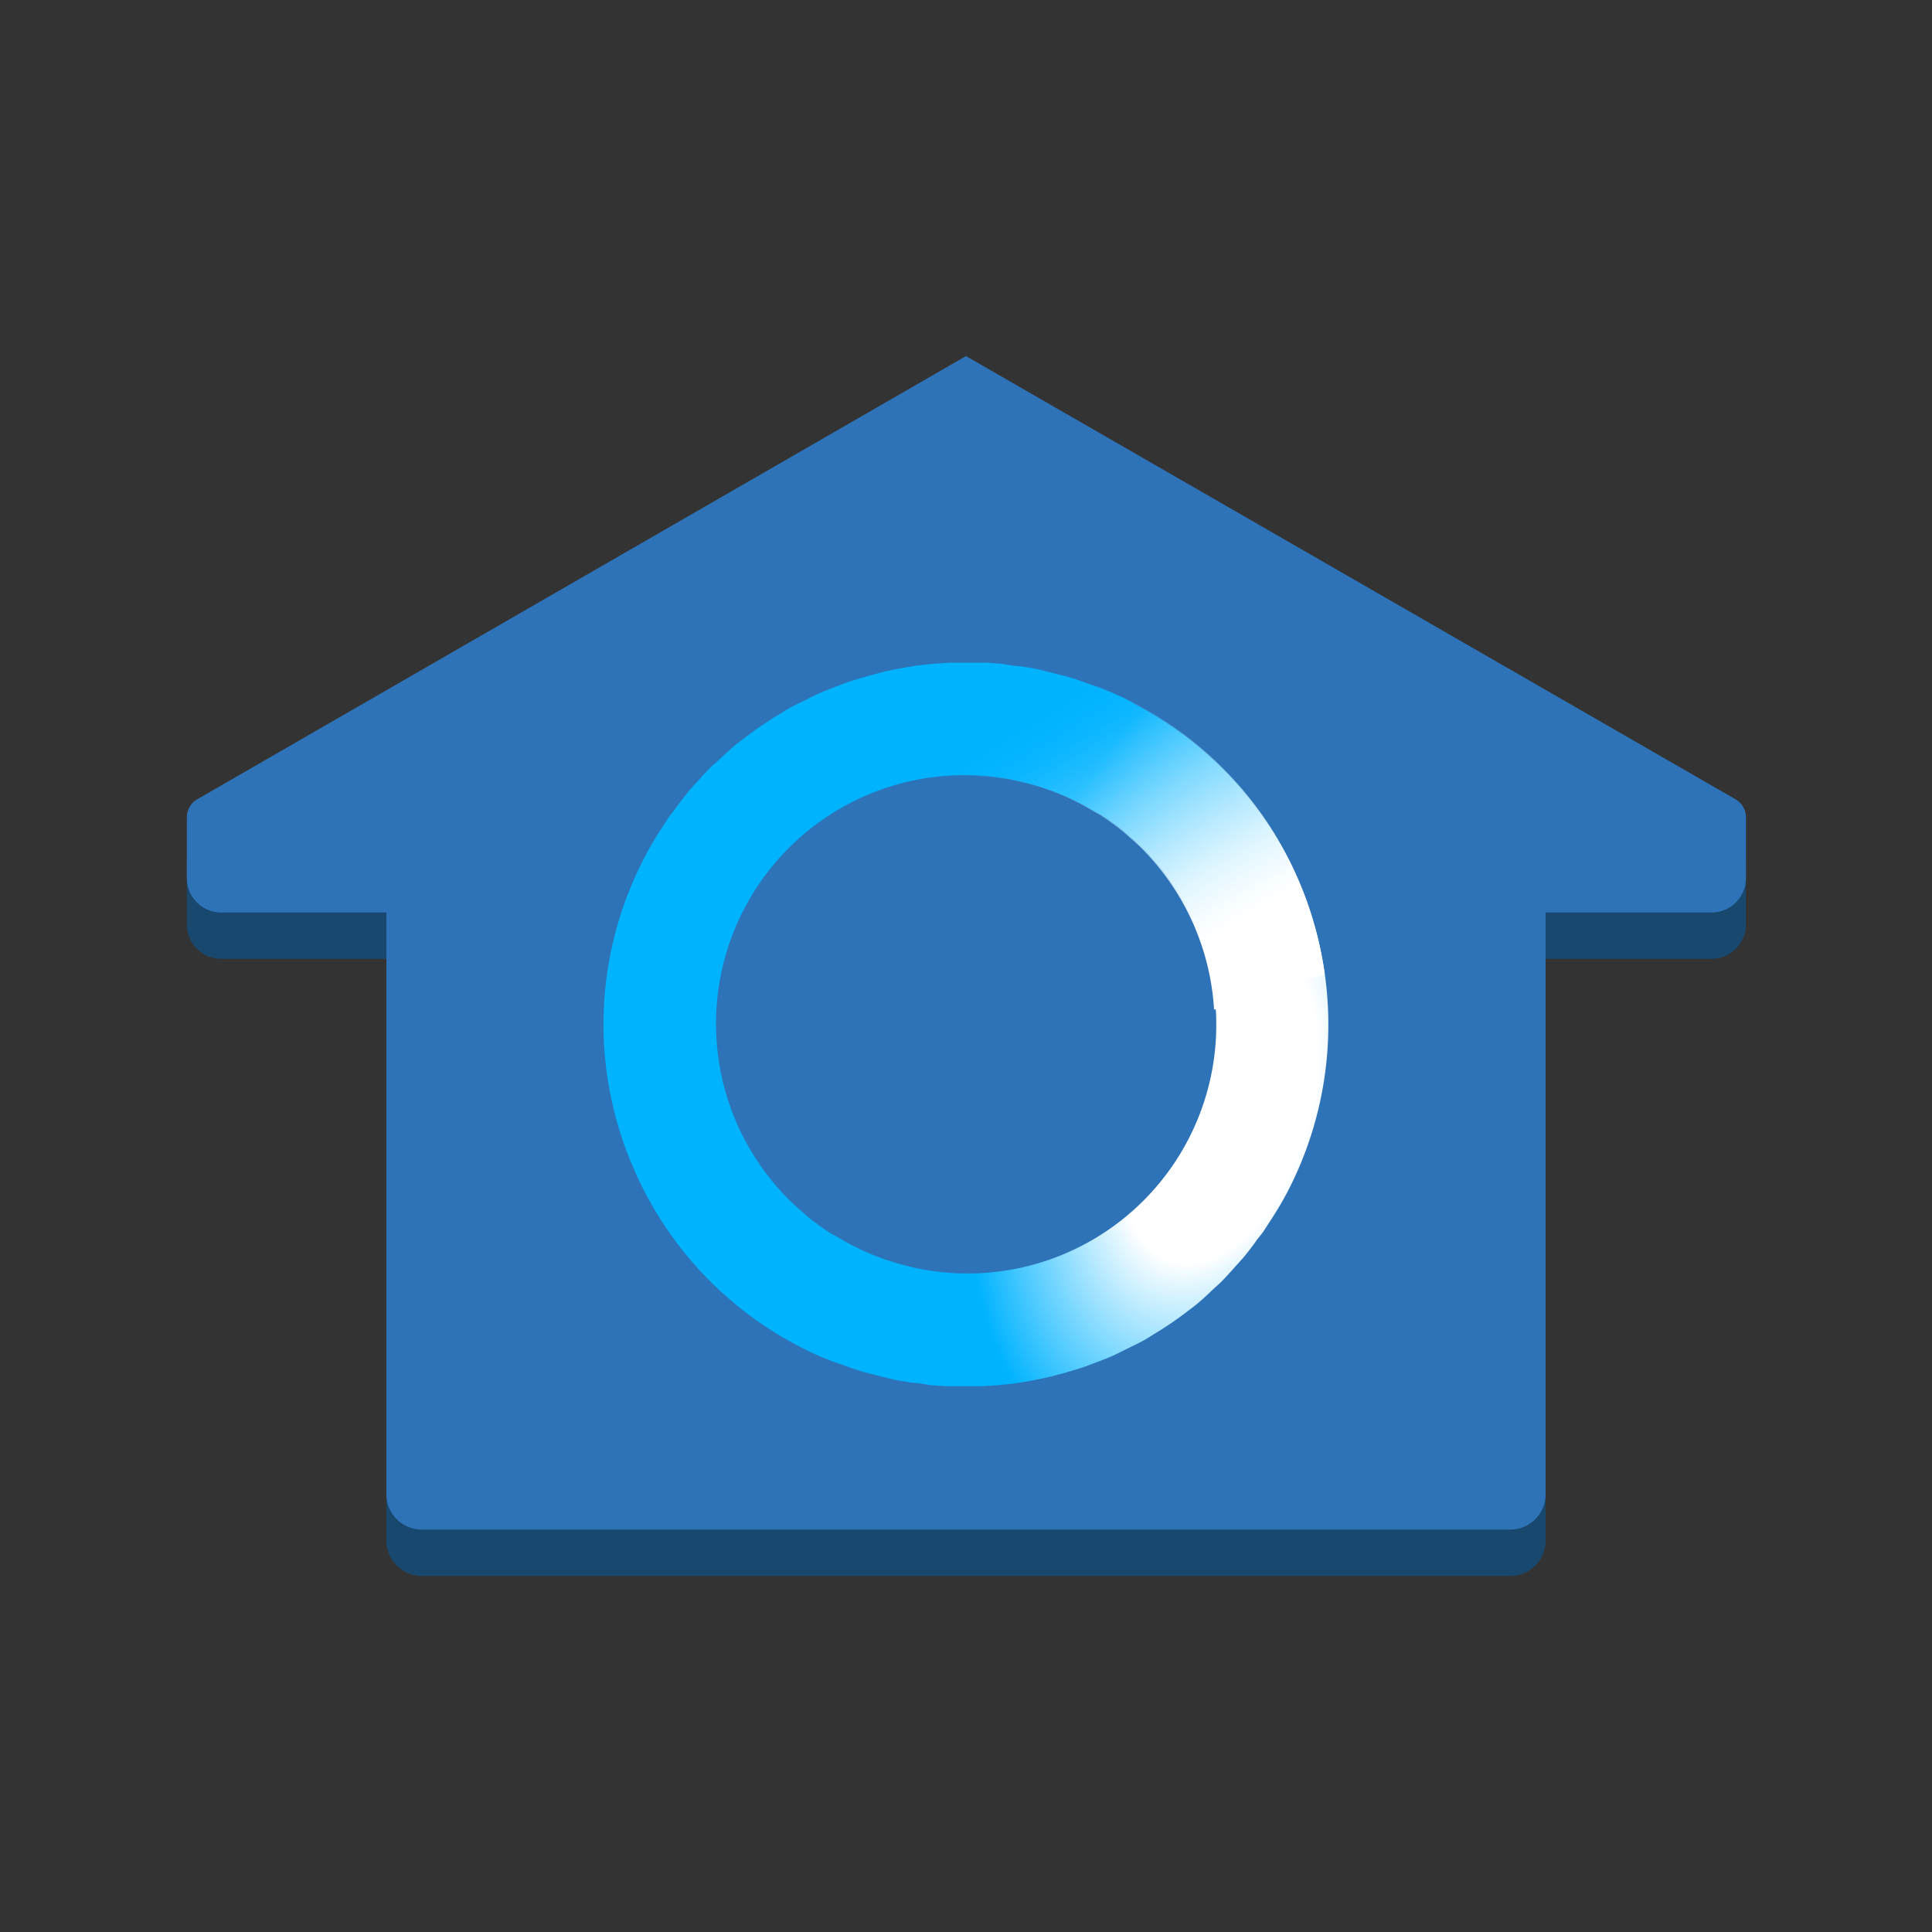 <svg id="Layer_1" data-name="Layer 1" xmlns="http://www.w3.org/2000/svg" xmlns:xlink="http://www.w3.org/1999/xlink" width="100" height="100" viewBox="0 0 100 100">
  <rect x="0" y="0" width="100" height="100" fill="#333333" stroke="none"/>
  <defs>
    <radialGradient id="radial-gradient" cx="61.24" cy="347.29" fx="50.207" r="49.51" gradientTransform="matrix(0.29, -0.96, 0.54, 0.17, -139.57, 48.12)" gradientUnits="userSpaceOnUse">
      <stop offset="0.17" stop-color="#fff"/>
      <stop offset="0.46" stop-color="#00b3ff"/>
    </radialGradient>
    <linearGradient id="linear-gradient" x1="93.32" y1="132.47" x2="89.19" y2="116.1" gradientTransform="matrix(0.95, -0.3, 0.3, 0.95, -66.85, -46.07)" gradientUnits="userSpaceOnUse">
      <stop offset="0.12" stop-color="#fff"/>
      <stop offset="0.19" stop-color="#f8fdff" stop-opacity="0.97"/>
      <stop offset="0.31" stop-color="#e4f7ff" stop-opacity="0.89"/>
      <stop offset="0.44" stop-color="#c3edff" stop-opacity="0.76"/>
      <stop offset="0.6" stop-color="#95e0ff" stop-opacity="0.59"/>
      <stop offset="0.77" stop-color="#5bceff" stop-opacity="0.36"/>
      <stop offset="0.95" stop-color="#15b9ff" stop-opacity="0.08"/>
      <stop offset="1" stop-color="#00b3ff" stop-opacity="0"/>
    </linearGradient>
  </defs>
  <title>InternetOfThings</title>
  <g>
    <g>
      <path d="M50,20.83,10.21,43.77a1.08,1.08,0,0,0-.54.93v3.15a1.78,1.78,0,0,0,1.78,1.78H20V79.74a1.83,1.83,0,0,0,1.83,1.83H78.13A1.83,1.83,0,0,0,80,79.74V49.63h8.59a1.78,1.78,0,0,0,1.78-1.78V44.7a1.08,1.08,0,0,0-.54-.93Z" fill="#19486f"/>
      <path d="M50,18.43,10.21,41.37a1.08,1.08,0,0,0-.54.93v3.15a1.78,1.78,0,0,0,1.78,1.78H20V77.34a1.83,1.83,0,0,0,1.83,1.83H78.13A1.83,1.83,0,0,0,80,77.34V47.23h8.59a1.78,1.78,0,0,0,1.78-1.78V42.3a1.08,1.08,0,0,0-.54-.93Z" fill="#2e73b8"/>
    </g>
    <g>
      <path d="M58.62,36.36h0c-.55-.29-1.11-.54-1.68-.76l-.58-.2c-.38-.14-.75-.27-1.14-.38l-.7-.18c-.35-.09-.69-.17-1-.24l-.75-.12c-.33,0-.66-.1-1-.13L51,34.3l-1,0-.81,0-.92.06-.82.09-.89.15-.82.17L44.9,35l-.82.24c-.27.09-.53.19-.79.29s-.56.21-.83.33-.48.23-.72.35-.56.27-.84.42-.37.23-.56.34a18.67,18.67,0,0,0-1.91,1.31l-.33.25c-.27.22-.53.47-.79.71s-.34.3-.51.46-.47.5-.7.75-.34.36-.49.55-.42.53-.62.81-.23.28-.33.43v0l-.06.08h0l-.12.19-.3.46c-.29.45-.57.92-.82,1.41a18.66,18.66,0,0,0-2,10.78,18.85,18.85,0,0,0,.76,3.52q.27.86.63,1.69a18.71,18.71,0,0,0,4.06,6q.66.65,1.38,1.24a18.84,18.84,0,0,0,3.18,2.08h0c.55.29,1.11.54,1.68.76l.58.2c.38.14.75.27,1.14.38l.7.18c.34.09.69.17,1,.24l.75.12c.33,0,.66.1,1,.13l.79.05,1,0,.81,0,.92-.06.82-.09.89-.15.82-.17.84-.22.83-.25c.27-.09.53-.19.79-.29s.56-.21.83-.33.48-.23.72-.35.56-.27.84-.42.37-.22.55-.33a18.68,18.68,0,0,0,1.93-1.32l.31-.24c.28-.23.54-.47.8-.72s.34-.3.5-.46.47-.5.7-.76.33-.36.49-.55.42-.53.62-.81.23-.28.33-.43v0l.06-.08h0l.12-.19.3-.46c.29-.45.57-.92.82-1.4a18.75,18.75,0,0,0-8-25.27ZM57,42.18a13.39,13.39,0,0,1,1.2.87l.26.23q.36.31.71.65A12.87,12.87,0,0,1,46,65.25a12.56,12.56,0,0,1-1.36-.53l-.29-.14c-.35-.17-.68-.36-1-.55L43,63.84a13.37,13.37,0,0,1-1.2-.87l-.26-.23q-.36-.31-.71-.65A12.87,12.87,0,0,1,54,40.78a12.56,12.56,0,0,1,1.36.53l.29.14c.35.17.68.36,1,.55Z" fill="url(#radial-gradient)"/>
      <path d="M66.46,44a18.66,18.66,0,0,0-7.84-7.66h0c-.55-.29-1.11-.54-1.68-.76l-.58-.2c-.38-.14-.75-.27-1.14-.38l-.7-.18c-.35-.09-.69-.17-1-.24l-.75-.12c-.33,0-.66-.1-1-.13L51,34.3l-1,0-.81,0-.92.06-.82.09-.89.15-.82.17L44.9,35l-.58.17,1.79,5.62a12.9,12.9,0,0,1,7.87,0,12.57,12.57,0,0,1,1.36.53l.29.14c.35.17.68.36,1,.55l.32.18a13.39,13.39,0,0,1,1.2.87l.26.23q.36.31.71.65a12.91,12.91,0,0,1,3.72,8.32l5.73-1.82A18.85,18.85,0,0,0,66.46,44Z" fill="url(#linear-gradient)"/>
    </g>
  </g>
</svg>
